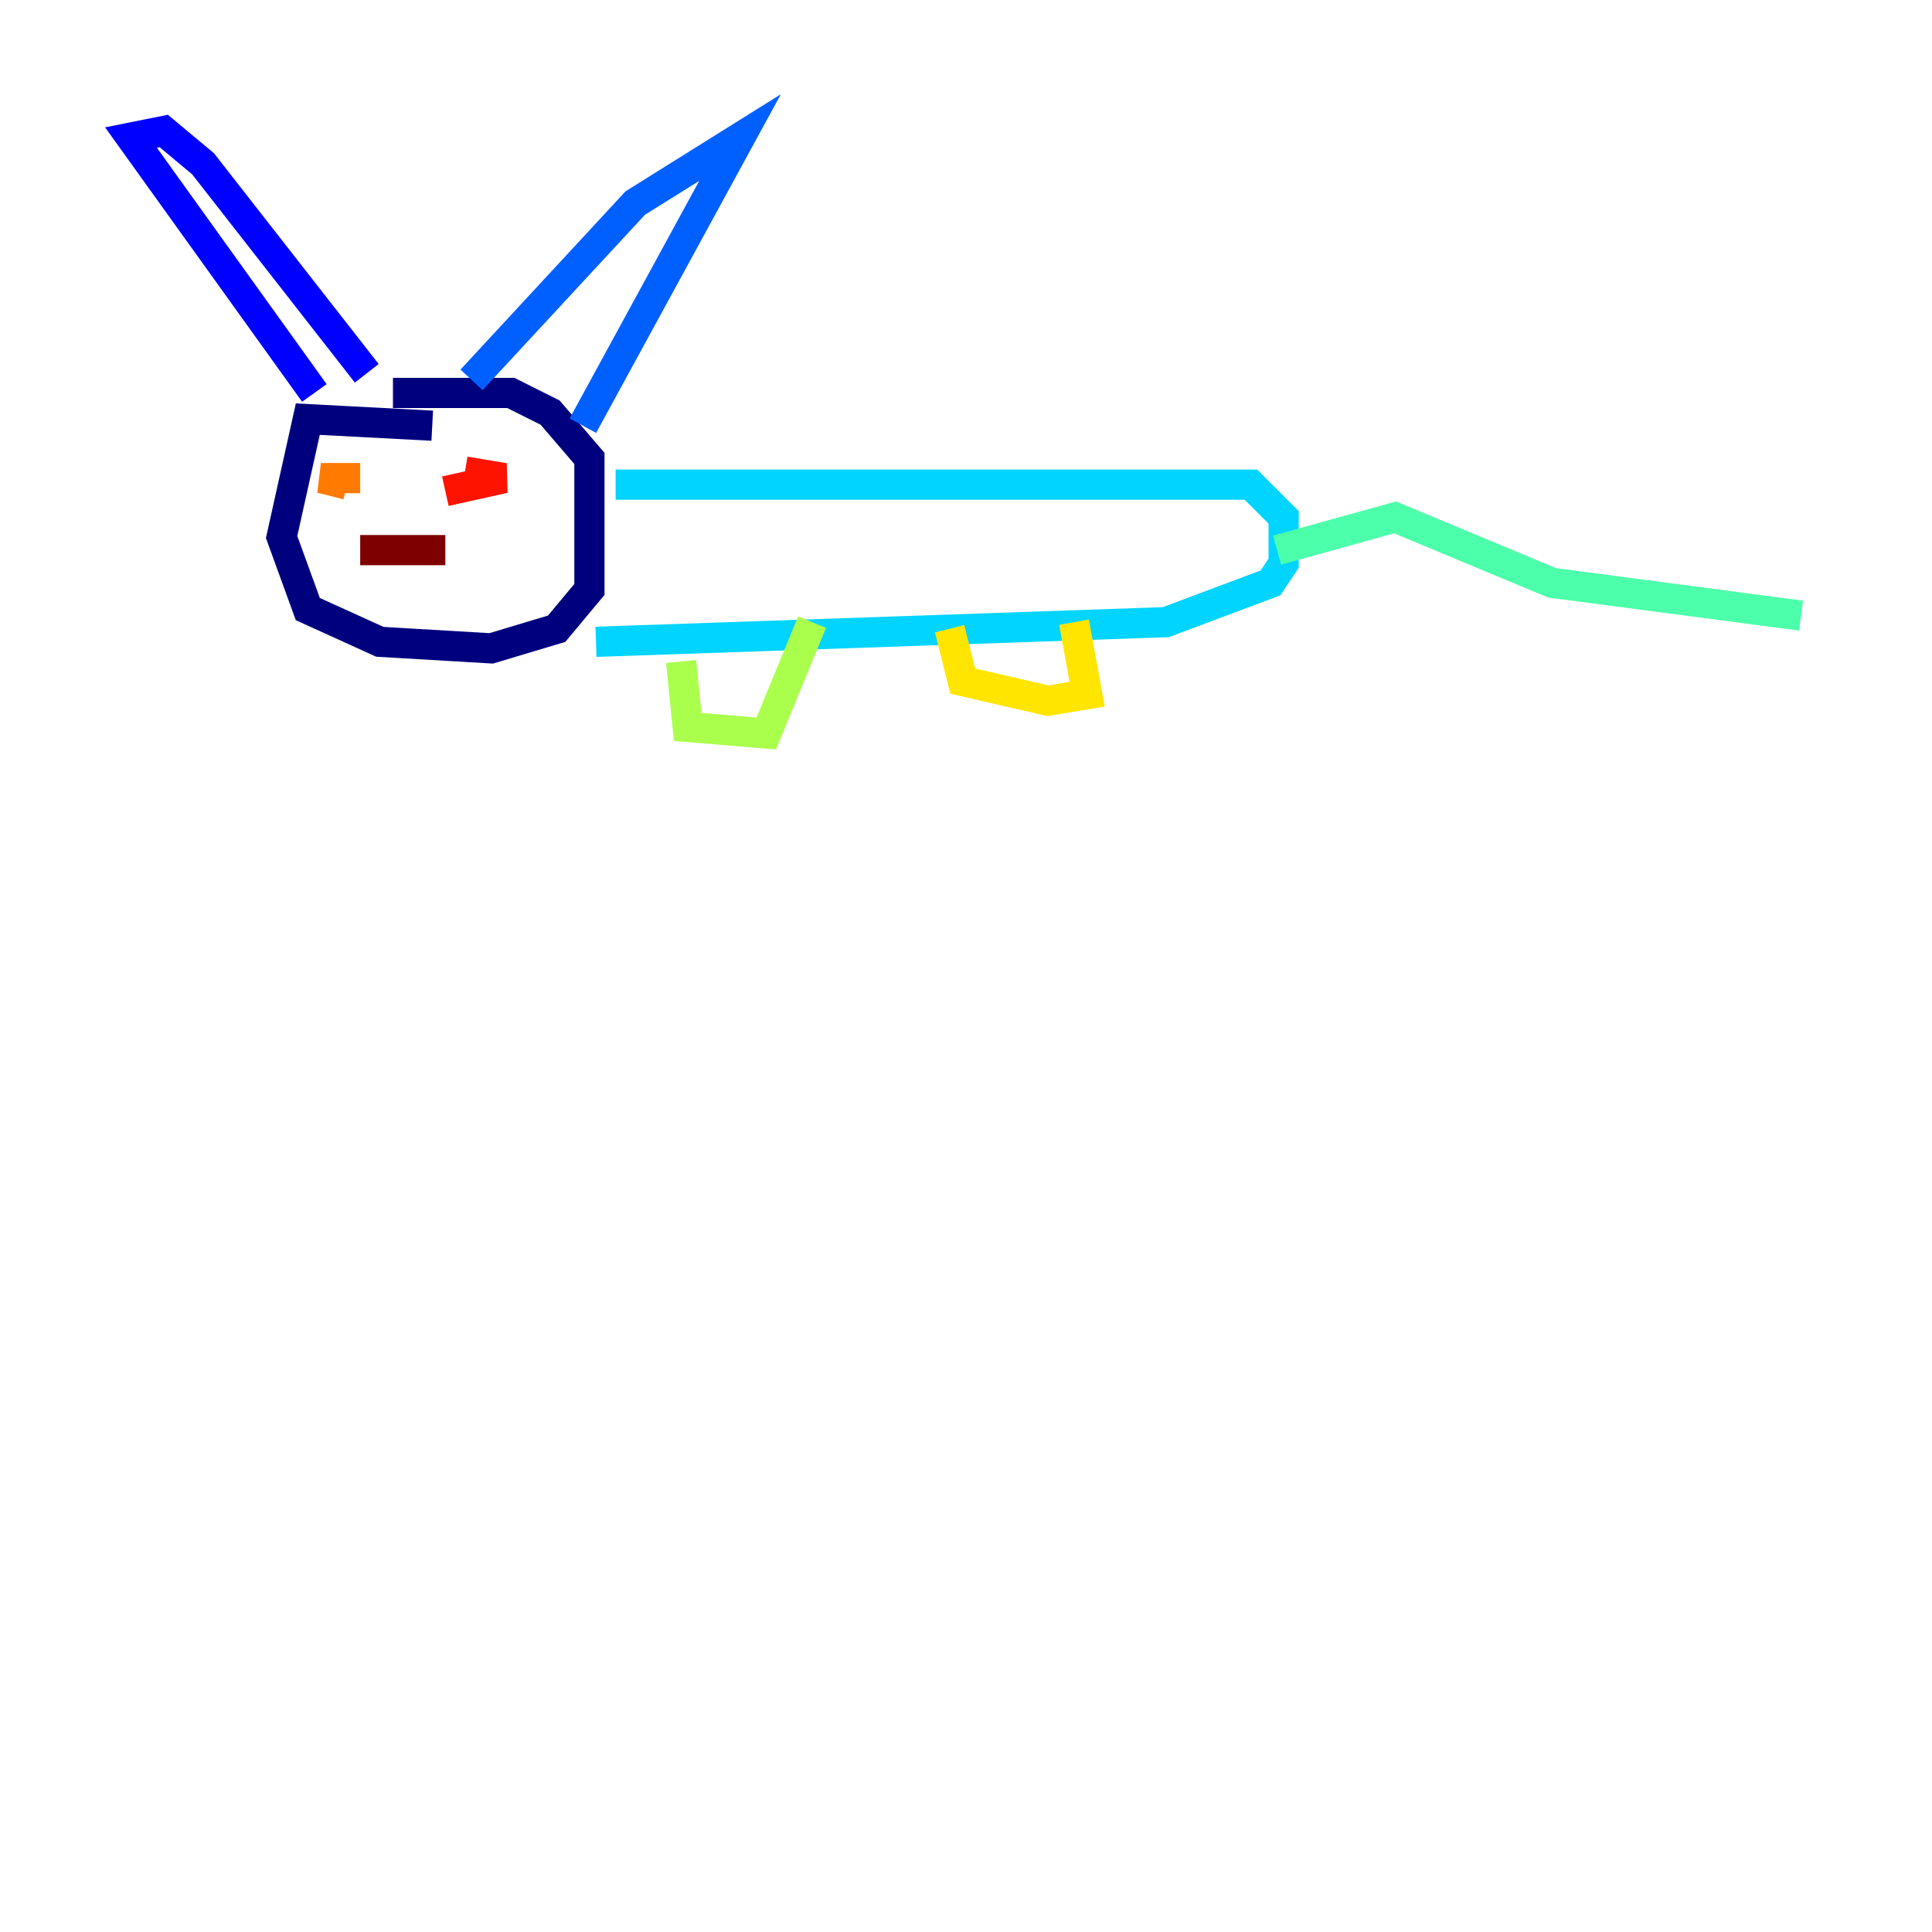 <?xml version="1.0" encoding="utf-8" ?>
<svg baseProfile="tiny" height="128" version="1.2" viewBox="0,0,128,128" width="128" xmlns="http://www.w3.org/2000/svg" xmlns:ev="http://www.w3.org/2001/xml-events" xmlns:xlink="http://www.w3.org/1999/xlink"><defs /><polyline fill="none" points="28.637,28.203 20.393,27.77 18.658,35.58 20.393,40.352 25.166,42.522 32.542,42.956 36.881,41.654 39.051,39.051 39.051,30.373 36.447,27.336 33.844,26.034 26.034,26.034" stroke="#00007f" stroke-width="2" /><polyline fill="none" points="20.827,26.034 8.678,9.112 10.848,8.678 13.451,10.848 24.298,24.732" stroke="#0000fe" stroke-width="2" /><polyline fill="none" points="31.241,25.166 42.088,13.451 49.031,9.112 38.617,28.203" stroke="#0060ff" stroke-width="2" /><polyline fill="none" points="40.786,32.108 82.875,32.108 85.044,34.278 85.044,37.315 84.176,38.617 77.234,41.22 39.485,42.522" stroke="#00d4ff" stroke-width="2" /><polyline fill="none" points="84.61,36.447 92.42,34.278 102.834,38.617 119.322,40.786" stroke="#4cffaa" stroke-width="2" /><polyline fill="none" points="45.125,43.824 45.559,48.163 50.766,48.597 53.803,41.22" stroke="#aaff4c" stroke-width="2" /><polyline fill="none" points="62.915,41.654 63.783,45.125 69.424,46.427 72.027,45.993 71.159,41.22" stroke="#ffe500" stroke-width="2" /><polyline fill="none" points="23.864,31.675 21.261,31.675 22.997,32.108" stroke="#ff7a00" stroke-width="2" /><polyline fill="none" points="29.505,32.542 33.41,31.675 30.807,31.241" stroke="#fe1200" stroke-width="2" /><polyline fill="none" points="23.864,36.447 29.505,36.447" stroke="#7f0000" stroke-width="2" /></svg>